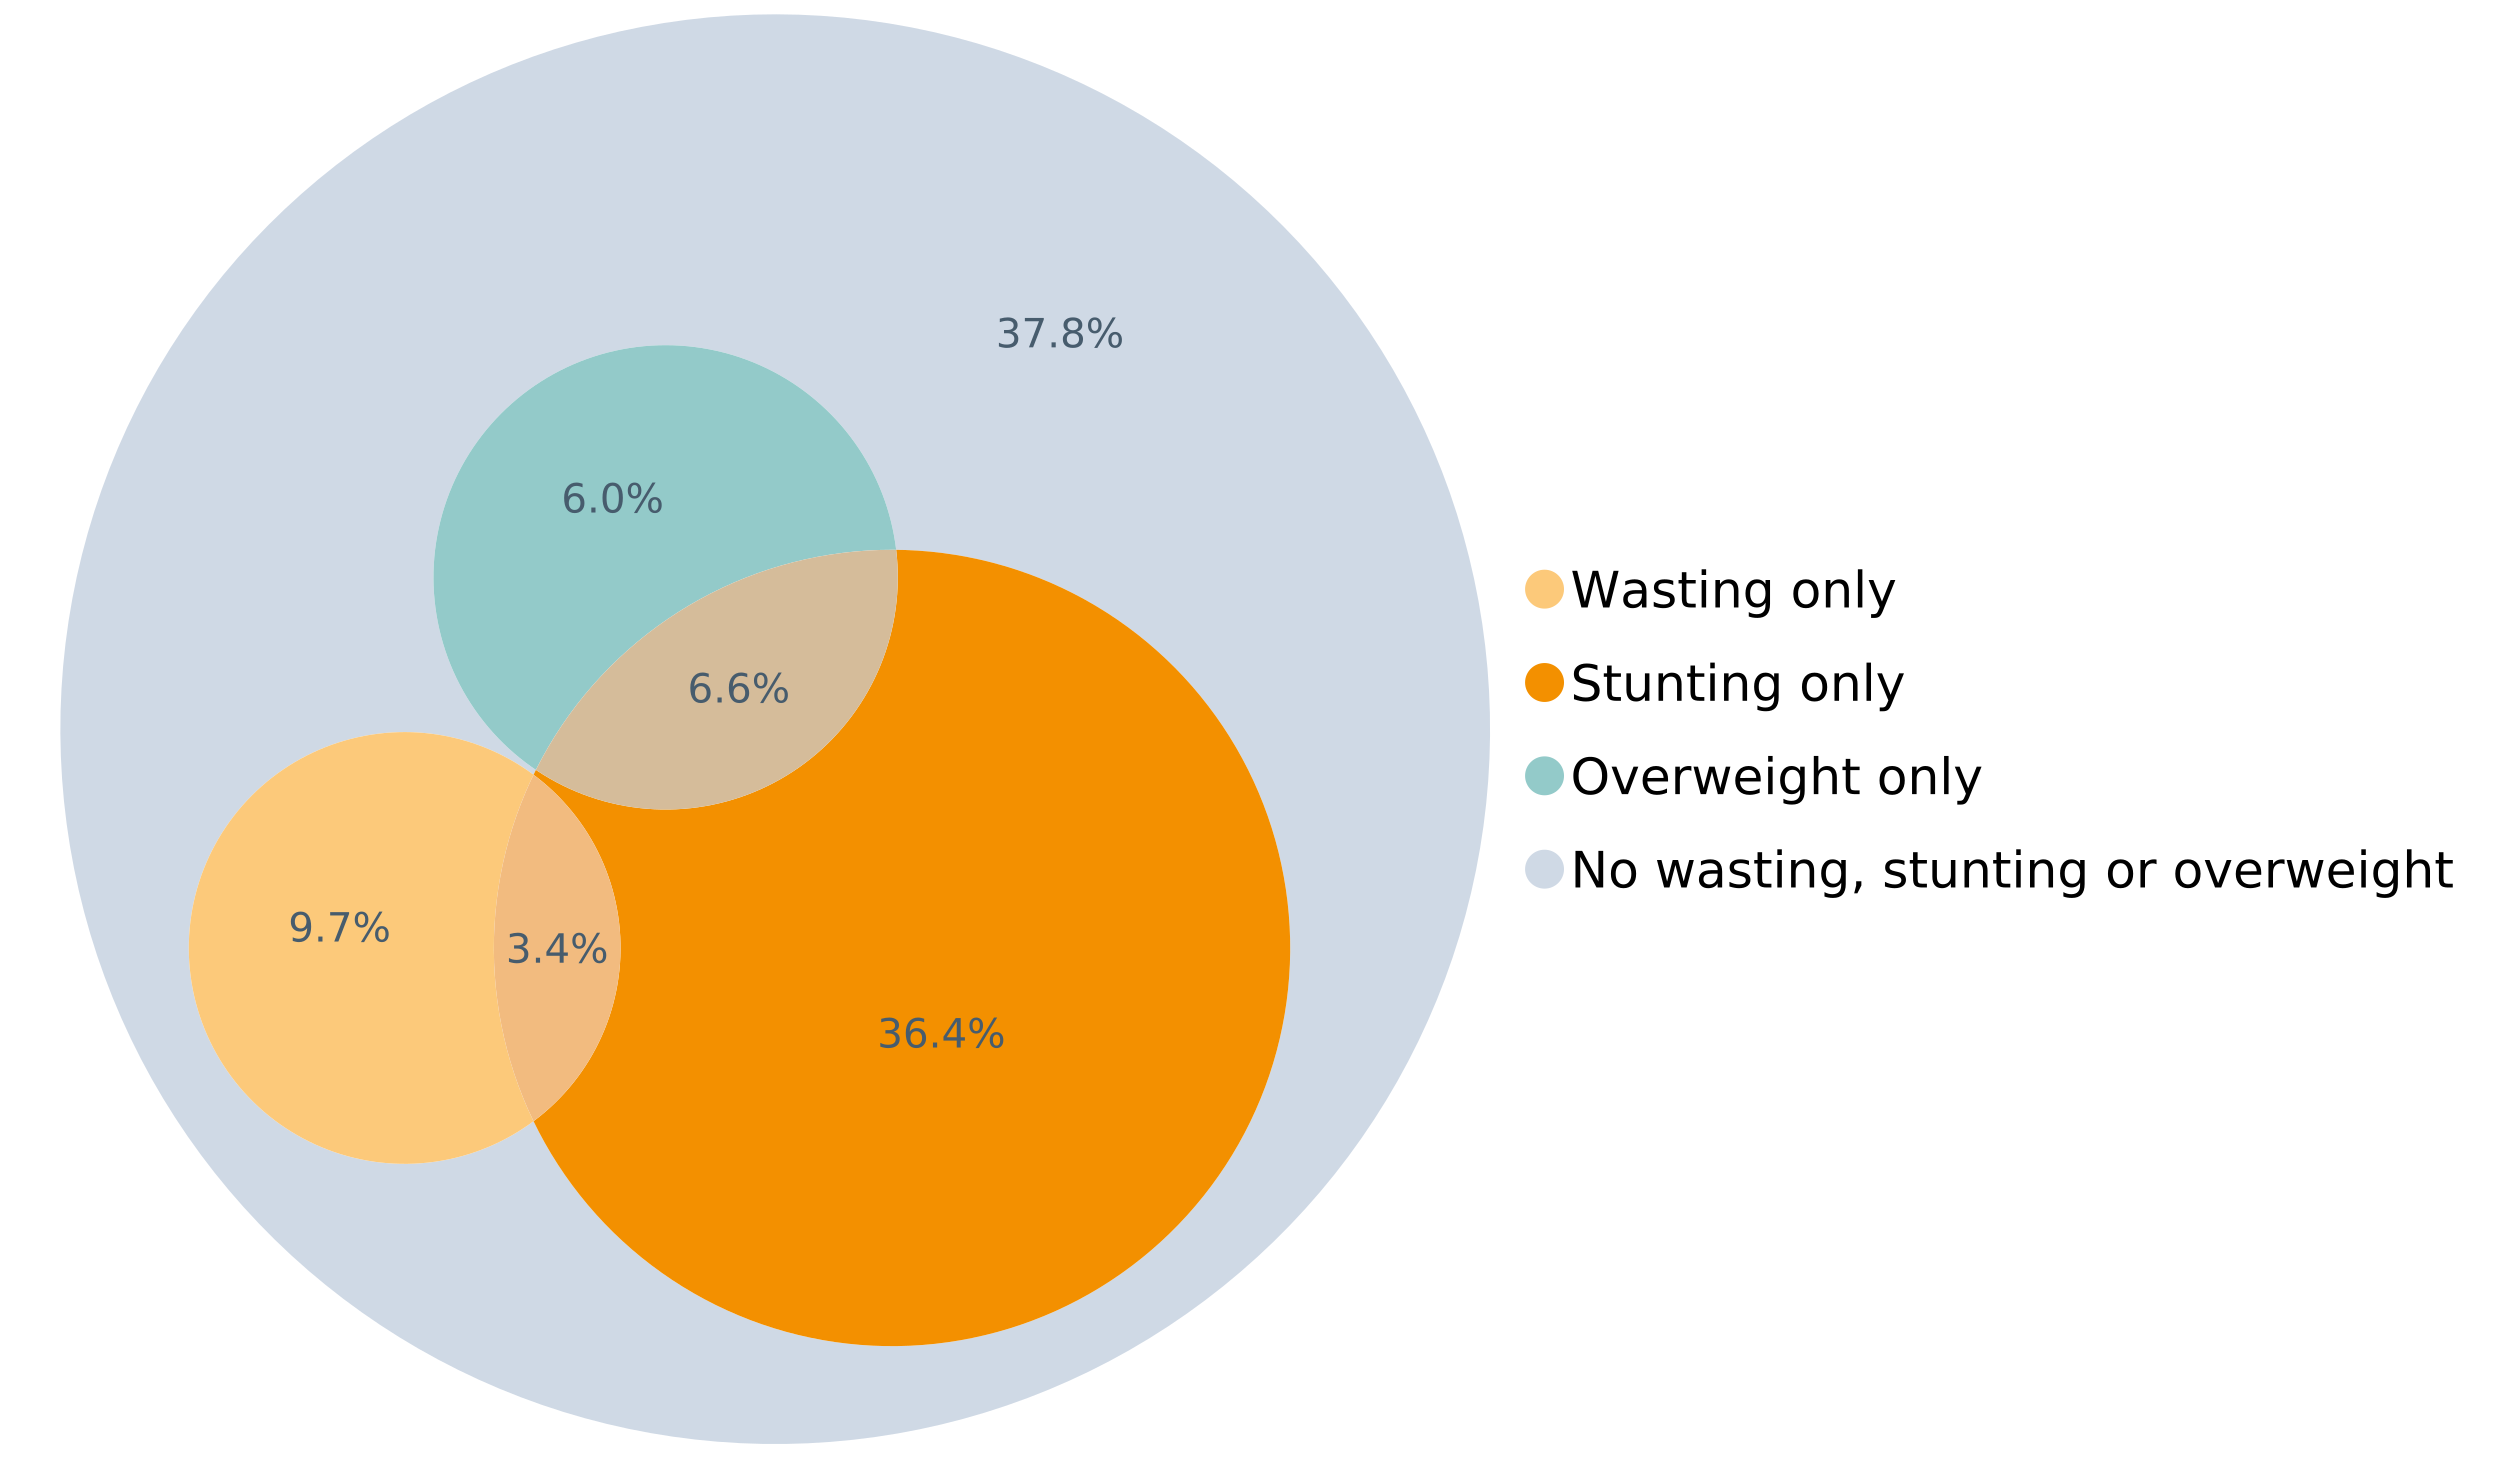 <?xml version="1.0" encoding="UTF-8"?>
<svg xmlns="http://www.w3.org/2000/svg" xmlns:xlink="http://www.w3.org/1999/xlink" width="1234.286pt" height="720pt" viewBox="0 0 1234.286 720" version="1.1">
<defs>
<g>
<symbol overflow="visible" id="glyph0-0">
<path style="stroke:none;" d="M 1.234 4.391 L 1.234 -17.5 L 13.641 -17.5 L 13.641 4.391 Z M 2.625 3 L 12.266 3 L 12.266 -16.094 L 2.625 -16.094 Z M 2.625 3 "/>
</symbol>
<symbol overflow="visible" id="glyph0-1">
<path style="stroke:none;" d="M 0.828 -18.094 L 3.297 -18.094 L 7.094 -2.797 L 10.891 -18.094 L 13.641 -18.094 L 17.453 -2.797 L 21.234 -18.094 L 23.719 -18.094 L 19.172 0 L 16.094 0 L 12.281 -15.703 L 8.438 0 L 5.359 0 Z M 0.828 -18.094 "/>
</symbol>
<symbol overflow="visible" id="glyph0-2">
<path style="stroke:none;" d="M 8.5 -6.828 C 6.695 -6.828 5.445 -6.617 4.75 -6.203 C 4.062 -5.785 3.719 -5.082 3.719 -4.094 C 3.719 -3.301 3.977 -2.672 4.5 -2.203 C 5.02 -1.742 5.727 -1.516 6.625 -1.516 C 7.863 -1.516 8.852 -1.953 9.594 -2.828 C 10.344 -3.703 10.719 -4.867 10.719 -6.328 L 10.719 -6.828 Z M 12.953 -7.734 L 12.953 0 L 10.719 0 L 10.719 -2.062 C 10.207 -1.238 9.57 -0.629 8.812 -0.234 C 8.062 0.148 7.133 0.344 6.031 0.344 C 4.645 0.344 3.539 -0.039 2.719 -0.812 C 1.895 -1.594 1.484 -2.641 1.484 -3.953 C 1.484 -5.473 1.992 -6.617 3.016 -7.391 C 4.047 -8.172 5.57 -8.562 7.594 -8.562 L 10.719 -8.562 L 10.719 -8.781 C 10.719 -9.812 10.379 -10.602 9.703 -11.156 C 9.035 -11.719 8.094 -12 6.875 -12 C 6.094 -12 5.332 -11.906 4.594 -11.719 C 3.863 -11.539 3.16 -11.266 2.484 -10.891 L 2.484 -12.953 C 3.297 -13.266 4.086 -13.5 4.859 -13.656 C 5.629 -13.812 6.375 -13.891 7.094 -13.891 C 9.062 -13.891 10.531 -13.379 11.5 -12.359 C 12.469 -11.348 12.953 -9.805 12.953 -7.734 Z M 12.953 -7.734 "/>
</symbol>
<symbol overflow="visible" id="glyph0-3">
<path style="stroke:none;" d="M 10.984 -13.172 L 10.984 -11.062 C 10.359 -11.383 9.707 -11.625 9.031 -11.781 C 8.352 -11.945 7.648 -12.031 6.922 -12.031 C 5.816 -12.031 4.984 -11.859 4.422 -11.516 C 3.867 -11.18 3.594 -10.676 3.594 -10 C 3.594 -9.477 3.789 -9.066 4.188 -8.766 C 4.582 -8.473 5.379 -8.195 6.578 -7.938 L 7.344 -7.766 C 8.926 -7.422 10.051 -6.941 10.719 -6.328 C 11.383 -5.711 11.719 -4.852 11.719 -3.75 C 11.719 -2.488 11.219 -1.488 10.219 -0.75 C 9.219 -0.02 7.848 0.344 6.109 0.344 C 5.379 0.344 4.617 0.27 3.828 0.125 C 3.047 -0.008 2.219 -0.219 1.344 -0.5 L 1.344 -2.797 C 2.164 -2.367 2.977 -2.047 3.781 -1.828 C 4.582 -1.617 5.375 -1.516 6.156 -1.516 C 7.207 -1.516 8.016 -1.691 8.578 -2.047 C 9.141 -2.41 9.422 -2.922 9.422 -3.578 C 9.422 -4.18 9.219 -4.645 8.812 -4.969 C 8.406 -5.289 7.508 -5.602 6.125 -5.906 L 5.359 -6.078 C 3.973 -6.367 2.973 -6.816 2.359 -7.422 C 1.742 -8.023 1.438 -8.848 1.438 -9.891 C 1.438 -11.172 1.891 -12.156 2.797 -12.844 C 3.703 -13.539 4.988 -13.891 6.656 -13.891 C 7.477 -13.891 8.25 -13.828 8.969 -13.703 C 9.695 -13.586 10.367 -13.41 10.984 -13.172 Z M 10.984 -13.172 "/>
</symbol>
<symbol overflow="visible" id="glyph0-4">
<path style="stroke:none;" d="M 4.547 -17.422 L 4.547 -13.562 L 9.141 -13.562 L 9.141 -11.844 L 4.547 -11.844 L 4.547 -4.469 C 4.547 -3.363 4.695 -2.648 5 -2.328 C 5.301 -2.016 5.914 -1.859 6.844 -1.859 L 9.141 -1.859 L 9.141 0 L 6.844 0 C 5.125 0 3.938 -0.316 3.281 -0.953 C 2.625 -1.598 2.297 -2.77 2.297 -4.469 L 2.297 -11.844 L 0.672 -11.844 L 0.672 -13.562 L 2.297 -13.562 L 2.297 -17.422 Z M 4.547 -17.422 "/>
</symbol>
<symbol overflow="visible" id="glyph0-5">
<path style="stroke:none;" d="M 2.344 -13.562 L 4.562 -13.562 L 4.562 0 L 2.344 0 Z M 2.344 -18.859 L 4.562 -18.859 L 4.562 -16.031 L 2.344 -16.031 Z M 2.344 -18.859 "/>
</symbol>
<symbol overflow="visible" id="glyph0-6">
<path style="stroke:none;" d="M 13.625 -8.188 L 13.625 0 L 11.391 0 L 11.391 -8.125 C 11.391 -9.406 11.141 -10.363 10.641 -11 C 10.141 -11.633 9.391 -11.953 8.391 -11.953 C 7.18 -11.953 6.227 -11.566 5.531 -10.797 C 4.844 -10.035 4.5 -8.992 4.5 -7.672 L 4.5 0 L 2.25 0 L 2.25 -13.562 L 4.5 -13.562 L 4.5 -11.469 C 5.031 -12.281 5.656 -12.883 6.375 -13.281 C 7.102 -13.688 7.938 -13.891 8.875 -13.891 C 10.438 -13.891 11.617 -13.406 12.422 -12.438 C 13.223 -11.477 13.625 -10.062 13.625 -8.188 Z M 13.625 -8.188 "/>
</symbol>
<symbol overflow="visible" id="glyph0-7">
<path style="stroke:none;" d="M 11.266 -6.938 C 11.266 -8.551 10.93 -9.801 10.266 -10.688 C 9.598 -11.582 8.664 -12.031 7.469 -12.031 C 6.27 -12.031 5.336 -11.582 4.672 -10.688 C 4.004 -9.801 3.672 -8.551 3.672 -6.938 C 3.672 -5.332 4.004 -4.082 4.672 -3.188 C 5.336 -2.301 6.27 -1.859 7.469 -1.859 C 8.664 -1.859 9.598 -2.301 10.266 -3.188 C 10.93 -4.082 11.266 -5.332 11.266 -6.938 Z M 13.5 -1.688 C 13.5 0.625 12.984 2.344 11.953 3.469 C 10.93 4.594 9.363 5.156 7.25 5.156 C 6.457 5.156 5.711 5.098 5.016 4.984 C 4.328 4.867 3.656 4.691 3 4.453 L 3 2.281 C 3.656 2.633 4.301 2.895 4.938 3.062 C 5.582 3.227 6.234 3.312 6.891 3.312 C 8.359 3.312 9.453 2.93 10.172 2.172 C 10.898 1.41 11.266 0.258 11.266 -1.281 L 11.266 -2.391 C 10.805 -1.586 10.219 -0.988 9.5 -0.594 C 8.781 -0.195 7.922 0 6.922 0 C 5.254 0 3.91 -0.629 2.891 -1.891 C 1.879 -3.16 1.375 -4.844 1.375 -6.938 C 1.375 -9.039 1.879 -10.723 2.891 -11.984 C 3.91 -13.254 5.254 -13.891 6.922 -13.891 C 7.922 -13.891 8.781 -13.691 9.5 -13.297 C 10.219 -12.898 10.805 -12.305 11.266 -11.516 L 11.266 -13.562 L 13.5 -13.562 Z M 13.5 -1.688 "/>
</symbol>
<symbol overflow="visible" id="glyph0-8">
<path style="stroke:none;" d=""/>
</symbol>
<symbol overflow="visible" id="glyph0-9">
<path style="stroke:none;" d="M 7.594 -12 C 6.395 -12 5.445 -11.531 4.75 -10.594 C 4.062 -9.664 3.719 -8.391 3.719 -6.766 C 3.719 -5.148 4.062 -3.875 4.75 -2.938 C 5.445 -2 6.395 -1.531 7.594 -1.531 C 8.781 -1.531 9.723 -2 10.422 -2.938 C 11.117 -3.875 11.469 -5.148 11.469 -6.766 C 11.469 -8.379 11.117 -9.656 10.422 -10.594 C 9.723 -11.531 8.781 -12 7.594 -12 Z M 7.594 -13.891 C 9.531 -13.891 11.051 -13.258 12.156 -12 C 13.27 -10.738 13.828 -8.992 13.828 -6.766 C 13.828 -4.547 13.27 -2.805 12.156 -1.547 C 11.051 -0.285 9.531 0.344 7.594 0.344 C 5.645 0.344 4.117 -0.285 3.016 -1.547 C 1.922 -2.805 1.375 -4.547 1.375 -6.766 C 1.375 -8.992 1.922 -10.738 3.016 -12 C 4.117 -13.258 5.645 -13.891 7.594 -13.891 Z M 7.594 -13.891 "/>
</symbol>
<symbol overflow="visible" id="glyph0-10">
<path style="stroke:none;" d="M 2.344 -18.859 L 4.562 -18.859 L 4.562 0 L 2.344 0 Z M 2.344 -18.859 "/>
</symbol>
<symbol overflow="visible" id="glyph0-11">
<path style="stroke:none;" d="M 7.984 1.266 C 7.359 2.879 6.742 3.93 6.141 4.422 C 5.547 4.91 4.75 5.156 3.75 5.156 L 1.969 5.156 L 1.969 3.297 L 3.266 3.297 C 3.879 3.297 4.352 3.148 4.688 2.859 C 5.031 2.566 5.41 1.879 5.828 0.797 L 6.234 -0.219 L 0.734 -13.562 L 3.109 -13.562 L 7.344 -2.953 L 11.578 -13.562 L 13.938 -13.562 Z M 7.984 1.266 "/>
</symbol>
<symbol overflow="visible" id="glyph0-12">
<path style="stroke:none;" d="M 13.281 -17.5 L 13.281 -15.109 C 12.352 -15.555 11.473 -15.883 10.641 -16.094 C 9.816 -16.312 9.023 -16.422 8.266 -16.422 C 6.93 -16.422 5.898 -16.16 5.172 -15.641 C 4.453 -15.129 4.094 -14.398 4.094 -13.453 C 4.094 -12.648 4.332 -12.047 4.812 -11.641 C 5.289 -11.234 6.203 -10.906 7.547 -10.656 L 9.031 -10.344 C 10.852 -10 12.195 -9.391 13.062 -8.516 C 13.938 -7.641 14.375 -6.461 14.375 -4.984 C 14.375 -3.234 13.785 -1.906 12.609 -1 C 11.43 -0.102 9.707 0.344 7.438 0.344 C 6.582 0.344 5.672 0.242 4.703 0.047 C 3.742 -0.141 2.742 -0.422 1.703 -0.797 L 1.703 -3.312 C 2.703 -2.758 3.676 -2.344 4.625 -2.062 C 5.582 -1.781 6.52 -1.641 7.438 -1.641 C 8.832 -1.641 9.91 -1.91 10.672 -2.453 C 11.43 -3.004 11.812 -3.789 11.812 -4.812 C 11.812 -5.695 11.535 -6.391 10.984 -6.891 C 10.441 -7.391 9.551 -7.766 8.312 -8.016 L 6.828 -8.312 C 4.992 -8.676 3.672 -9.242 2.859 -10.016 C 2.047 -10.797 1.641 -11.875 1.641 -13.25 C 1.641 -14.852 2.203 -16.113 3.328 -17.031 C 4.453 -17.957 6.004 -18.422 7.984 -18.422 C 8.828 -18.422 9.688 -18.344 10.562 -18.188 C 11.445 -18.031 12.352 -17.801 13.281 -17.5 Z M 13.281 -17.5 "/>
</symbol>
<symbol overflow="visible" id="glyph0-13">
<path style="stroke:none;" d="M 2.109 -5.359 L 2.109 -13.562 L 4.344 -13.562 L 4.344 -5.438 C 4.344 -4.156 4.594 -3.191 5.094 -2.547 C 5.594 -1.91 6.344 -1.594 7.344 -1.594 C 8.539 -1.594 9.488 -1.973 10.188 -2.734 C 10.895 -3.504 11.25 -4.551 11.25 -5.875 L 11.25 -13.562 L 13.469 -13.562 L 13.469 0 L 11.25 0 L 11.25 -2.078 C 10.707 -1.254 10.078 -0.645 9.359 -0.25 C 8.641 0.145 7.812 0.344 6.875 0.344 C 5.312 0.344 4.125 -0.141 3.312 -1.109 C 2.508 -2.078 2.109 -3.492 2.109 -5.359 Z M 7.719 -13.891 Z M 7.719 -13.891 "/>
</symbol>
<symbol overflow="visible" id="glyph0-14">
<path style="stroke:none;" d="M 9.781 -16.422 C 8 -16.422 6.582 -15.758 5.531 -14.438 C 4.488 -13.113 3.969 -11.312 3.969 -9.031 C 3.969 -6.75 4.488 -4.945 5.531 -3.625 C 6.582 -2.301 8 -1.641 9.781 -1.641 C 11.551 -1.641 12.957 -2.301 14 -3.625 C 15.039 -4.945 15.562 -6.75 15.562 -9.031 C 15.562 -11.312 15.039 -13.113 14 -14.438 C 12.957 -15.758 11.551 -16.422 9.781 -16.422 Z M 9.781 -18.422 C 12.312 -18.422 14.336 -17.566 15.859 -15.859 C 17.379 -14.16 18.141 -11.883 18.141 -9.031 C 18.141 -6.176 17.379 -3.898 15.859 -2.203 C 14.336 -0.504 12.312 0.344 9.781 0.344 C 7.227 0.344 5.191 -0.5 3.672 -2.188 C 2.148 -3.883 1.391 -6.164 1.391 -9.031 C 1.391 -11.883 2.148 -14.16 3.672 -15.859 C 5.191 -17.566 7.227 -18.422 9.781 -18.422 Z M 9.781 -18.422 "/>
</symbol>
<symbol overflow="visible" id="glyph0-15">
<path style="stroke:none;" d="M 0.734 -13.562 L 3.109 -13.562 L 7.344 -2.188 L 11.578 -13.562 L 13.938 -13.562 L 8.859 0 L 5.828 0 Z M 0.734 -13.562 "/>
</symbol>
<symbol overflow="visible" id="glyph0-16">
<path style="stroke:none;" d="M 13.938 -7.344 L 13.938 -6.25 L 3.688 -6.25 C 3.789 -4.719 4.254 -3.547 5.078 -2.734 C 5.91 -1.93 7.066 -1.531 8.547 -1.531 C 9.398 -1.531 10.227 -1.633 11.031 -1.844 C 11.832 -2.062 12.629 -2.379 13.422 -2.797 L 13.422 -0.688 C 12.617 -0.352 11.797 -0.098 10.953 0.078 C 10.117 0.254 9.27 0.344 8.406 0.344 C 6.238 0.344 4.523 -0.281 3.266 -1.531 C 2.004 -2.789 1.375 -4.5 1.375 -6.656 C 1.375 -8.875 1.973 -10.633 3.172 -11.938 C 4.367 -13.238 5.984 -13.891 8.016 -13.891 C 9.848 -13.891 11.289 -13.301 12.344 -12.125 C 13.406 -10.957 13.938 -9.363 13.938 -7.344 Z M 11.719 -8 C 11.695 -9.219 11.352 -10.188 10.688 -10.906 C 10.02 -11.633 9.141 -12 8.047 -12 C 6.797 -12 5.797 -11.645 5.047 -10.938 C 4.305 -10.238 3.879 -9.254 3.766 -7.984 Z M 11.719 -8 "/>
</symbol>
<symbol overflow="visible" id="glyph0-17">
<path style="stroke:none;" d="M 10.203 -11.484 C 9.953 -11.629 9.676 -11.734 9.375 -11.797 C 9.082 -11.867 8.758 -11.906 8.406 -11.906 C 7.145 -11.906 6.176 -11.492 5.5 -10.672 C 4.832 -9.859 4.5 -8.68 4.5 -7.141 L 4.5 0 L 2.25 0 L 2.25 -13.562 L 4.5 -13.562 L 4.5 -11.469 C 4.969 -12.289 5.578 -12.898 6.328 -13.297 C 7.078 -13.691 7.988 -13.891 9.062 -13.891 C 9.219 -13.891 9.383 -13.879 9.562 -13.859 C 9.75 -13.836 9.957 -13.812 10.188 -13.781 Z M 10.203 -11.484 "/>
</symbol>
<symbol overflow="visible" id="glyph0-18">
<path style="stroke:none;" d="M 1.047 -13.562 L 3.266 -13.562 L 6.062 -2.984 L 8.828 -13.562 L 11.469 -13.562 L 14.25 -2.984 L 17.016 -13.562 L 19.25 -13.562 L 15.703 0 L 13.078 0 L 10.156 -11.125 L 7.219 0 L 4.594 0 Z M 1.047 -13.562 "/>
</symbol>
<symbol overflow="visible" id="glyph0-19">
<path style="stroke:none;" d="M 13.625 -8.188 L 13.625 0 L 11.391 0 L 11.391 -8.125 C 11.391 -9.406 11.141 -10.363 10.641 -11 C 10.141 -11.633 9.391 -11.953 8.391 -11.953 C 7.18 -11.953 6.227 -11.566 5.531 -10.797 C 4.844 -10.035 4.5 -8.992 4.5 -7.672 L 4.5 0 L 2.25 0 L 2.25 -18.859 L 4.5 -18.859 L 4.5 -11.469 C 5.031 -12.281 5.656 -12.883 6.375 -13.281 C 7.102 -13.688 7.938 -13.891 8.875 -13.891 C 10.438 -13.891 11.617 -13.406 12.422 -12.438 C 13.223 -11.477 13.625 -10.062 13.625 -8.188 Z M 13.625 -8.188 "/>
</symbol>
<symbol overflow="visible" id="glyph0-20">
<path style="stroke:none;" d="M 2.438 -18.094 L 5.734 -18.094 L 13.75 -2.953 L 13.75 -18.094 L 16.125 -18.094 L 16.125 0 L 12.828 0 L 4.812 -15.125 L 4.812 0 L 2.438 0 Z M 2.438 -18.094 "/>
</symbol>
<symbol overflow="visible" id="glyph0-21">
<path style="stroke:none;" d="M 2.906 -3.078 L 5.469 -3.078 L 5.469 -1 L 3.484 2.891 L 1.922 2.891 L 2.906 -1 Z M 2.906 -3.078 "/>
</symbol>
<symbol overflow="visible" id="glyph1-0">
<path style="stroke:none;" d="M 1 3.531 L 1 -14.062 L 10.969 -14.062 L 10.969 3.531 Z M 2.109 2.422 L 9.859 2.422 L 9.859 -12.938 L 2.109 -12.938 Z M 2.109 2.422 "/>
</symbol>
<symbol overflow="visible" id="glyph1-1">
<path style="stroke:none;" d="M 8.094 -7.844 C 9.031 -7.633 9.766 -7.211 10.297 -6.578 C 10.828 -5.941 11.094 -5.156 11.094 -4.219 C 11.094 -2.789 10.598 -1.68 9.609 -0.891 C 8.617 -0.109 7.219 0.281 5.406 0.281 C 4.789 0.281 4.16 0.219 3.516 0.094 C 2.867 -0.02 2.203 -0.195 1.516 -0.438 L 1.516 -2.344 C 2.066 -2.02 2.664 -1.773 3.312 -1.609 C 3.957 -1.453 4.633 -1.375 5.344 -1.375 C 6.57 -1.375 7.508 -1.613 8.156 -2.094 C 8.801 -2.582 9.125 -3.289 9.125 -4.219 C 9.125 -5.082 8.82 -5.754 8.219 -6.234 C 7.625 -6.711 6.789 -6.953 5.719 -6.953 L 4.031 -6.953 L 4.031 -8.578 L 5.797 -8.578 C 6.766 -8.578 7.504 -8.77 8.016 -9.156 C 8.535 -9.539 8.797 -10.098 8.797 -10.828 C 8.797 -11.566 8.531 -12.133 8 -12.531 C 7.469 -12.938 6.707 -13.141 5.719 -13.141 C 5.188 -13.141 4.609 -13.082 3.984 -12.969 C 3.367 -12.852 2.691 -12.672 1.953 -12.422 L 1.953 -14.172 C 2.703 -14.379 3.398 -14.535 4.047 -14.641 C 4.703 -14.742 5.32 -14.797 5.906 -14.797 C 7.395 -14.797 8.57 -14.457 9.438 -13.781 C 10.312 -13.102 10.75 -12.188 10.75 -11.031 C 10.75 -10.227 10.516 -9.547 10.047 -8.984 C 9.586 -8.43 8.938 -8.051 8.094 -7.844 Z M 8.094 -7.844 "/>
</symbol>
<symbol overflow="visible" id="glyph1-2">
<path style="stroke:none;" d="M 2.125 -2.469 L 4.188 -2.469 L 4.188 0 L 2.125 0 Z M 2.125 -2.469 "/>
</symbol>
<symbol overflow="visible" id="glyph1-3">
<path style="stroke:none;" d="M 7.531 -12.828 L 2.562 -5.062 L 7.531 -5.062 Z M 7.016 -14.531 L 9.484 -14.531 L 9.484 -5.062 L 11.562 -5.062 L 11.562 -3.422 L 9.484 -3.422 L 9.484 0 L 7.531 0 L 7.531 -3.422 L 0.969 -3.422 L 0.969 -5.328 Z M 7.016 -14.531 "/>
</symbol>
<symbol overflow="visible" id="glyph1-4">
<path style="stroke:none;" d="M 14.5 -6.391 C 13.938 -6.391 13.492 -6.148 13.172 -5.672 C 12.848 -5.191 12.688 -4.523 12.688 -3.672 C 12.688 -2.828 12.848 -2.16 13.172 -1.672 C 13.492 -1.191 13.938 -0.953 14.5 -0.953 C 15.051 -0.953 15.484 -1.191 15.797 -1.672 C 16.117 -2.16 16.281 -2.828 16.281 -3.672 C 16.281 -4.523 16.117 -5.191 15.797 -5.672 C 15.484 -6.148 15.051 -6.391 14.5 -6.391 Z M 14.5 -7.625 C 15.52 -7.625 16.332 -7.266 16.938 -6.547 C 17.539 -5.836 17.844 -4.879 17.844 -3.672 C 17.844 -2.453 17.539 -1.488 16.938 -0.781 C 16.332 -0.07 15.52 0.281 14.5 0.281 C 13.457 0.281 12.633 -0.07 12.031 -0.781 C 11.426 -1.488 11.125 -2.453 11.125 -3.672 C 11.125 -4.891 11.426 -5.852 12.031 -6.562 C 12.645 -7.27 13.469 -7.625 14.5 -7.625 Z M 4.453 -13.562 C 3.891 -13.562 3.445 -13.316 3.125 -12.828 C 2.801 -12.348 2.641 -11.688 2.641 -10.844 C 2.641 -9.988 2.801 -9.32 3.125 -8.844 C 3.445 -8.363 3.891 -8.125 4.453 -8.125 C 5.016 -8.125 5.457 -8.363 5.781 -8.844 C 6.102 -9.32 6.266 -9.988 6.266 -10.844 C 6.266 -11.676 6.098 -12.336 5.766 -12.828 C 5.441 -13.316 5.004 -13.562 4.453 -13.562 Z M 13.234 -14.797 L 14.797 -14.797 L 5.703 0.281 L 4.141 0.281 Z M 4.453 -14.797 C 5.473 -14.797 6.285 -14.441 6.891 -13.734 C 7.504 -13.023 7.812 -12.062 7.812 -10.844 C 7.812 -9.613 7.508 -8.645 6.906 -7.938 C 6.301 -7.227 5.484 -6.875 4.453 -6.875 C 3.422 -6.875 2.602 -7.227 2 -7.938 C 1.395 -8.656 1.094 -9.625 1.094 -10.844 C 1.094 -12.051 1.395 -13.008 2 -13.719 C 2.602 -14.438 3.422 -14.797 4.453 -14.797 Z M 4.453 -14.797 "/>
</symbol>
<symbol overflow="visible" id="glyph1-5">
<path style="stroke:none;" d="M 6.578 -8.047 C 5.691 -8.047 4.988 -7.742 4.469 -7.141 C 3.957 -6.535 3.703 -5.707 3.703 -4.656 C 3.703 -3.613 3.957 -2.789 4.469 -2.188 C 4.988 -1.582 5.691 -1.281 6.578 -1.281 C 7.461 -1.281 8.16 -1.582 8.672 -2.188 C 9.191 -2.789 9.453 -3.613 9.453 -4.656 C 9.453 -5.707 9.191 -6.535 8.672 -7.141 C 8.16 -7.742 7.461 -8.047 6.578 -8.047 Z M 10.484 -14.219 L 10.484 -12.422 C 9.992 -12.648 9.492 -12.828 8.984 -12.953 C 8.484 -13.078 7.988 -13.141 7.5 -13.141 C 6.195 -13.141 5.203 -12.703 4.516 -11.828 C 3.836 -10.953 3.445 -9.629 3.344 -7.859 C 3.727 -8.422 4.207 -8.852 4.781 -9.156 C 5.363 -9.457 6.004 -9.609 6.703 -9.609 C 8.16 -9.609 9.312 -9.164 10.156 -8.281 C 11 -7.395 11.422 -6.188 11.422 -4.656 C 11.422 -3.164 10.977 -1.969 10.094 -1.062 C 9.219 -0.164 8.047 0.281 6.578 0.281 C 4.898 0.281 3.613 -0.359 2.719 -1.641 C 1.832 -2.93 1.391 -4.801 1.391 -7.25 C 1.391 -9.551 1.93 -11.383 3.016 -12.75 C 4.109 -14.113 5.578 -14.797 7.422 -14.797 C 7.91 -14.797 8.406 -14.742 8.906 -14.641 C 9.414 -14.547 9.941 -14.406 10.484 -14.219 Z M 10.484 -14.219 "/>
</symbol>
<symbol overflow="visible" id="glyph1-6">
<path style="stroke:none;" d="M 1.641 -14.531 L 10.984 -14.531 L 10.984 -13.703 L 5.703 0 L 3.656 0 L 8.609 -12.875 L 1.641 -12.875 Z M 1.641 -14.531 "/>
</symbol>
<symbol overflow="visible" id="glyph1-7">
<path style="stroke:none;" d="M 6.344 -6.906 C 5.406 -6.906 4.664 -6.656 4.125 -6.156 C 3.594 -5.656 3.328 -4.969 3.328 -4.094 C 3.328 -3.219 3.594 -2.531 4.125 -2.031 C 4.664 -1.531 5.406 -1.281 6.344 -1.281 C 7.27 -1.281 8.004 -1.531 8.547 -2.031 C 9.086 -2.531 9.359 -3.219 9.359 -4.094 C 9.359 -4.969 9.086 -5.656 8.547 -6.156 C 8.016 -6.656 7.281 -6.906 6.344 -6.906 Z M 4.375 -7.734 C 3.531 -7.941 2.867 -8.332 2.391 -8.906 C 1.922 -9.488 1.688 -10.195 1.688 -11.031 C 1.688 -12.188 2.098 -13.102 2.922 -13.781 C 3.754 -14.457 4.895 -14.797 6.344 -14.797 C 7.789 -14.797 8.926 -14.457 9.75 -13.781 C 10.57 -13.102 10.984 -12.188 10.984 -11.031 C 10.984 -10.195 10.742 -9.488 10.266 -8.906 C 9.797 -8.332 9.145 -7.941 8.312 -7.734 C 9.258 -7.516 10 -7.082 10.531 -6.438 C 11.062 -5.801 11.328 -5.02 11.328 -4.094 C 11.328 -2.676 10.895 -1.594 10.031 -0.844 C 9.164 -0.094 7.938 0.281 6.344 0.281 C 4.738 0.281 3.504 -0.094 2.641 -0.844 C 1.785 -1.594 1.359 -2.676 1.359 -4.094 C 1.359 -5.02 1.625 -5.801 2.156 -6.438 C 2.688 -7.082 3.426 -7.516 4.375 -7.734 Z M 3.656 -10.844 C 3.656 -10.094 3.891 -9.504 4.359 -9.078 C 4.828 -8.66 5.488 -8.453 6.344 -8.453 C 7.188 -8.453 7.844 -8.66 8.312 -9.078 C 8.789 -9.504 9.031 -10.094 9.031 -10.844 C 9.031 -11.594 8.789 -12.176 8.312 -12.594 C 7.844 -13.02 7.188 -13.234 6.344 -13.234 C 5.488 -13.234 4.828 -13.02 4.359 -12.594 C 3.891 -12.176 3.656 -11.594 3.656 -10.844 Z M 3.656 -10.844 "/>
</symbol>
<symbol overflow="visible" id="glyph1-8">
<path style="stroke:none;" d="M 2.188 -0.297 L 2.188 -2.094 C 2.688 -1.863 3.188 -1.688 3.688 -1.562 C 4.195 -1.438 4.691 -1.375 5.172 -1.375 C 6.473 -1.375 7.469 -1.805 8.156 -2.672 C 8.844 -3.547 9.234 -4.875 9.328 -6.656 C 8.953 -6.102 8.473 -5.676 7.891 -5.375 C 7.316 -5.07 6.68 -4.922 5.984 -4.922 C 4.523 -4.922 3.367 -5.359 2.516 -6.234 C 1.672 -7.117 1.25 -8.328 1.25 -9.859 C 1.25 -11.348 1.691 -12.539 2.578 -13.438 C 3.461 -14.344 4.641 -14.797 6.109 -14.797 C 7.785 -14.797 9.066 -14.148 9.953 -12.859 C 10.836 -11.578 11.281 -9.707 11.281 -7.25 C 11.281 -4.957 10.734 -3.129 9.641 -1.766 C 8.555 -0.398 7.098 0.281 5.266 0.281 C 4.773 0.281 4.273 0.227 3.766 0.125 C 3.266 0.031 2.738 -0.109 2.188 -0.297 Z M 6.109 -6.469 C 6.984 -6.469 7.676 -6.77 8.188 -7.375 C 8.707 -7.977 8.969 -8.805 8.969 -9.859 C 8.969 -10.898 8.707 -11.723 8.188 -12.328 C 7.676 -12.93 6.984 -13.234 6.109 -13.234 C 5.223 -13.234 4.52 -12.93 4 -12.328 C 3.488 -11.723 3.234 -10.898 3.234 -9.859 C 3.234 -8.805 3.488 -7.977 4 -7.375 C 4.52 -6.77 5.223 -6.469 6.109 -6.469 Z M 6.109 -6.469 "/>
</symbol>
<symbol overflow="visible" id="glyph1-9">
<path style="stroke:none;" d="M 6.344 -13.234 C 5.32 -13.234 4.555 -12.734 4.047 -11.734 C 3.547 -10.742 3.297 -9.25 3.297 -7.25 C 3.297 -5.258 3.547 -3.766 4.047 -2.766 C 4.555 -1.773 5.32 -1.281 6.344 -1.281 C 7.352 -1.281 8.113 -1.773 8.625 -2.766 C 9.133 -3.766 9.391 -5.258 9.391 -7.25 C 9.391 -9.25 9.133 -10.742 8.625 -11.734 C 8.113 -12.734 7.352 -13.234 6.344 -13.234 Z M 6.344 -14.797 C 7.969 -14.797 9.207 -14.148 10.062 -12.859 C 10.926 -11.578 11.359 -9.707 11.359 -7.25 C 11.359 -4.801 10.926 -2.93 10.062 -1.641 C 9.207 -0.359 7.969 0.281 6.344 0.281 C 4.707 0.281 3.457 -0.359 2.594 -1.641 C 1.738 -2.93 1.312 -4.801 1.312 -7.25 C 1.312 -9.707 1.738 -11.578 2.594 -12.859 C 3.457 -14.148 4.707 -14.797 6.344 -14.797 Z M 6.344 -14.797 "/>
</symbol>
</g>
</defs>
<g id="surface139456">
<path style=" stroke:none;fill-rule:nonzero;fill:rgb(98.824%,78.824%,47.843%);fill-opacity:1;" d="M 772.18 290.875 C 772.18 296.184 767.875 300.488 762.566 300.488 C 757.254 300.488 752.949 296.184 752.949 290.875 C 752.949 285.566 757.254 281.262 762.566 281.262 C 767.875 281.262 772.18 285.566 772.18 290.875 "/>
<g style="fill:rgb(0%,0%,0%);fill-opacity:1;">
  <use xlink:href="#glyph0-1" x="775.398" y="299.918"/>
  <use xlink:href="#glyph0-2" x="799.925" y="299.918"/>
  <use xlink:href="#glyph0-3" x="815.126" y="299.918"/>
  <use xlink:href="#glyph0-4" x="828.05" y="299.918"/>
  <use xlink:href="#glyph0-5" x="837.776" y="299.918"/>
  <use xlink:href="#glyph0-6" x="844.667" y="299.918"/>
  <use xlink:href="#glyph0-7" x="860.389" y="299.918"/>
  <use xlink:href="#glyph0-8" x="876.135" y="299.918"/>
  <use xlink:href="#glyph0-9" x="884.02" y="299.918"/>
  <use xlink:href="#glyph0-6" x="899.196" y="299.918"/>
  <use xlink:href="#glyph0-10" x="914.918" y="299.918"/>
  <use xlink:href="#glyph0-11" x="921.809" y="299.918"/>
</g>
<path style=" stroke:none;fill-rule:nonzero;fill:rgb(95.294%,56.471%,0%);fill-opacity:1;" d="M 772.18 336.957 C 772.18 342.27 767.875 346.574 762.566 346.574 C 757.254 346.574 752.949 342.27 752.949 336.957 C 752.949 331.648 757.254 327.344 762.566 327.344 C 767.875 327.344 772.18 331.648 772.18 336.957 "/>
<g style="fill:rgb(0%,0%,0%);fill-opacity:1;">
  <use xlink:href="#glyph0-12" x="775.398" y="346"/>
  <use xlink:href="#glyph0-4" x="791.144" y="346"/>
  <use xlink:href="#glyph0-13" x="800.87" y="346"/>
  <use xlink:href="#glyph0-6" x="816.592" y="346"/>
  <use xlink:href="#glyph0-4" x="832.313" y="346"/>
  <use xlink:href="#glyph0-5" x="842.039" y="346"/>
  <use xlink:href="#glyph0-6" x="848.931" y="346"/>
  <use xlink:href="#glyph0-7" x="864.652" y="346"/>
  <use xlink:href="#glyph0-8" x="880.398" y="346"/>
  <use xlink:href="#glyph0-9" x="888.283" y="346"/>
  <use xlink:href="#glyph0-6" x="903.46" y="346"/>
  <use xlink:href="#glyph0-10" x="919.181" y="346"/>
  <use xlink:href="#glyph0-11" x="926.073" y="346"/>
</g>
<path style=" stroke:none;fill-rule:nonzero;fill:rgb(57.647%,79.216%,78.824%);fill-opacity:1;" d="M 772.18 383.043 C 772.18 388.352 767.875 392.656 762.566 392.656 C 757.254 392.656 752.949 388.352 752.949 383.043 C 752.949 377.73 757.254 373.426 762.566 373.426 C 767.875 373.426 772.18 377.73 772.18 383.043 "/>
<g style="fill:rgb(0%,0%,0%);fill-opacity:1;">
  <use xlink:href="#glyph0-14" x="775.398" y="392.082"/>
  <use xlink:href="#glyph0-15" x="794.923" y="392.082"/>
  <use xlink:href="#glyph0-16" x="809.603" y="392.082"/>
  <use xlink:href="#glyph0-17" x="824.864" y="392.082"/>
  <use xlink:href="#glyph0-18" x="835.063" y="392.082"/>
  <use xlink:href="#glyph0-16" x="855.35" y="392.082"/>
  <use xlink:href="#glyph0-5" x="870.612" y="392.082"/>
  <use xlink:href="#glyph0-7" x="877.503" y="392.082"/>
  <use xlink:href="#glyph0-19" x="893.249" y="392.082"/>
  <use xlink:href="#glyph0-4" x="908.971" y="392.082"/>
  <use xlink:href="#glyph0-8" x="918.697" y="392.082"/>
  <use xlink:href="#glyph0-9" x="926.582" y="392.082"/>
  <use xlink:href="#glyph0-6" x="941.758" y="392.082"/>
  <use xlink:href="#glyph0-10" x="957.479" y="392.082"/>
  <use xlink:href="#glyph0-11" x="964.371" y="392.082"/>
</g>
<path style=" stroke:none;fill-rule:nonzero;fill:rgb(81.176%,85.098%,89.804%);fill-opacity:1;" d="M 772.18 429.125 C 772.18 434.434 767.875 438.738 762.566 438.738 C 757.254 438.738 752.949 434.434 752.949 429.125 C 752.949 423.816 757.254 419.512 762.566 419.512 C 767.875 419.512 772.18 423.816 772.18 429.125 "/>
<g style="fill:rgb(0%,0%,0%);fill-opacity:1;">
  <use xlink:href="#glyph0-20" x="775.398" y="438.168"/>
  <use xlink:href="#glyph0-9" x="793.954" y="438.168"/>
  <use xlink:href="#glyph0-8" x="809.131" y="438.168"/>
  <use xlink:href="#glyph0-18" x="817.016" y="438.168"/>
  <use xlink:href="#glyph0-2" x="837.303" y="438.168"/>
  <use xlink:href="#glyph0-3" x="852.504" y="438.168"/>
  <use xlink:href="#glyph0-4" x="865.428" y="438.168"/>
  <use xlink:href="#glyph0-5" x="875.154" y="438.168"/>
  <use xlink:href="#glyph0-6" x="882.045" y="438.168"/>
  <use xlink:href="#glyph0-7" x="897.767" y="438.168"/>
  <use xlink:href="#glyph0-21" x="913.513" y="438.168"/>
  <use xlink:href="#glyph0-8" x="921.398" y="438.168"/>
  <use xlink:href="#glyph0-3" x="929.283" y="438.168"/>
  <use xlink:href="#glyph0-4" x="942.206" y="438.168"/>
  <use xlink:href="#glyph0-13" x="951.932" y="438.168"/>
  <use xlink:href="#glyph0-6" x="967.654" y="438.168"/>
  <use xlink:href="#glyph0-4" x="983.375" y="438.168"/>
  <use xlink:href="#glyph0-5" x="993.101" y="438.168"/>
  <use xlink:href="#glyph0-6" x="999.993" y="438.168"/>
  <use xlink:href="#glyph0-7" x="1015.714" y="438.168"/>
  <use xlink:href="#glyph0-8" x="1031.46" y="438.168"/>
  <use xlink:href="#glyph0-9" x="1039.345" y="438.168"/>
  <use xlink:href="#glyph0-17" x="1054.521" y="438.168"/>
  <use xlink:href="#glyph0-8" x="1064.72" y="438.168"/>
  <use xlink:href="#glyph0-9" x="1072.605" y="438.168"/>
  <use xlink:href="#glyph0-15" x="1087.781" y="438.168"/>
  <use xlink:href="#glyph0-16" x="1102.461" y="438.168"/>
  <use xlink:href="#glyph0-17" x="1117.722" y="438.168"/>
  <use xlink:href="#glyph0-18" x="1127.921" y="438.168"/>
  <use xlink:href="#glyph0-16" x="1148.208" y="438.168"/>
  <use xlink:href="#glyph0-5" x="1163.47" y="438.168"/>
  <use xlink:href="#glyph0-7" x="1170.362" y="438.168"/>
  <use xlink:href="#glyph0-19" x="1186.107" y="438.168"/>
  <use xlink:href="#glyph0-4" x="1201.829" y="438.168"/>
</g>
<path style=" stroke:none;fill-rule:nonzero;fill:rgb(81.176%,85.098%,89.804%);fill-opacity:1;" d="M 398.859 712.574 L 409.98 711.887 L 421.074 710.852 L 432.133 709.465 L 443.141 707.734 L 454.086 705.652 L 464.965 703.227 L 475.758 700.461 L 486.461 697.355 L 497.059 693.91 L 507.543 690.137 L 517.902 686.031 L 528.125 681.602 L 538.207 676.852 L 548.133 671.785 L 557.891 666.41 L 567.477 660.727 L 576.879 654.746 L 586.086 648.469 L 595.09 641.906 L 603.887 635.062 L 612.457 627.941 L 620.801 620.559 L 628.91 612.91 L 636.77 605.016 L 644.379 596.871 L 651.727 588.496 L 658.805 579.887 L 665.609 571.062 L 672.129 562.027 L 678.363 552.793 L 684.305 543.363 L 689.941 533.75 L 695.273 523.965 L 700.293 514.02 L 704.996 503.918 L 709.379 493.672 L 713.438 483.293 L 717.164 472.793 L 720.559 462.18 L 723.617 451.461 L 726.332 440.656 L 728.707 429.77 L 730.738 418.812 L 732.422 407.797 L 733.754 396.734 L 734.742 385.633 L 735.375 374.508 L 735.656 363.367 L 735.586 352.227 L 735.164 341.09 L 734.395 329.973 L 733.27 318.887 L 731.797 307.844 L 729.977 296.848 L 727.809 285.918 L 725.301 275.062 L 722.449 264.289 L 719.258 253.613 L 715.73 243.043 L 711.871 232.59 L 707.688 222.262 L 703.176 212.07 L 698.348 202.027 L 693.203 192.145 L 687.75 182.426 L 681.992 172.887 L 675.934 163.531 L 669.586 154.375 L 662.953 145.422 L 656.039 136.684 L 648.852 128.164 L 641.402 119.879 L 633.691 111.832 L 625.73 104.035 L 617.531 96.492 L 609.094 89.211 L 600.434 82.199 L 591.555 75.465 L 582.469 69.016 L 573.184 62.855 L 563.707 56.992 L 554.051 51.43 L 544.227 46.172 L 534.238 41.23 L 524.102 36.609 L 513.82 32.305 L 503.41 28.332 L 492.879 24.688 L 482.238 21.375 L 471.5 18.406 L 460.672 15.773 L 449.766 13.484 L 438.793 11.539 L 427.766 9.945 L 416.691 8.695 L 405.586 7.801 L 394.457 7.254 L 383.312 7.059 L 372.172 7.219 L 361.039 7.727 L 349.93 8.586 L 338.852 9.797 L 327.82 11.355 L 316.84 13.266 L 305.93 15.516 L 295.09 18.113 L 284.344 21.051 L 273.691 24.324 L 263.148 27.934 L 252.727 31.875 L 242.434 36.145 L 232.277 40.734 L 222.273 45.641 L 212.43 50.863 L 202.758 56.395 L 193.262 62.227 L 183.957 68.355 L 174.848 74.777 L 165.949 81.48 L 157.262 88.465 L 148.805 95.719 L 140.578 103.234 L 132.594 111.008 L 124.855 119.027 L 117.379 127.289 L 110.164 135.781 L 103.223 144.496 L 96.559 153.43 L 90.18 162.566 L 84.094 171.898 L 78.301 181.422 L 72.816 191.121 L 67.641 200.988 L 62.777 211.016 L 58.234 221.188 L 54.012 231.5 L 50.121 241.941 L 46.559 252.5 L 43.332 263.168 L 40.445 273.93 L 37.898 284.777 L 35.695 295.703 L 33.84 306.688 L 32.332 317.73 L 31.172 328.812 L 30.363 339.926 L 29.902 351.059 L 29.797 362.203 L 30.043 373.344 L 30.641 384.473 L 31.586 395.574 L 32.887 406.641 L 34.531 417.66 L 36.527 428.625 L 38.863 439.52 L 41.547 450.336 L 44.57 461.062 L 47.926 471.688 L 51.621 482.199 L 55.645 492.594 L 59.992 502.852 L 64.664 512.969 L 69.648 522.934 L 74.949 532.734 L 80.555 542.367 L 86.465 551.812 L 92.668 561.07 L 99.16 570.129 L 105.934 578.977 L 112.984 587.605 L 120.305 596.008 L 127.887 604.172 L 135.719 612.098 L 143.801 619.77 L 152.121 627.184 L 160.672 634.328 L 169.441 641.203 L 178.426 647.797 L 187.613 654.102 L 196.992 660.113 L 206.559 665.828 L 216.305 671.238 L 226.211 676.336 L 236.273 681.121 L 246.484 685.582 L 256.832 689.723 L 267.305 693.531 L 277.891 697.012 L 288.582 700.152 L 299.367 702.953 L 310.234 705.414 L 321.176 707.531 L 332.176 709.301 L 343.23 710.723 L 354.32 711.797 L 365.441 712.516 L 376.578 712.887 L 387.719 712.906 Z M 436.98 664.586 L 430.777 664.379 L 424.582 663.977 L 418.406 663.379 L 412.25 662.59 L 406.121 661.602 L 400.027 660.422 L 393.973 659.051 L 387.965 657.492 L 382.012 655.742 L 376.113 653.805 L 370.281 651.684 L 364.52 649.375 L 358.832 646.891 L 353.227 644.227 L 347.707 641.387 L 342.281 638.375 L 336.949 635.191 L 331.727 631.84 L 326.609 628.328 L 321.605 624.656 L 316.719 620.828 L 311.957 616.848 L 307.324 612.719 L 302.82 608.445 L 298.457 604.031 L 294.234 599.48 L 290.156 594.801 L 286.23 589.996 L 282.457 585.066 L 278.84 580.023 L 275.387 574.867 L 272.094 569.605 L 268.973 564.238 L 266.02 558.781 L 263.398 553.547 L 261.207 555.145 L 258.426 557.039 L 255.586 558.848 L 252.691 560.562 L 249.742 562.188 L 246.746 563.715 L 243.703 565.152 L 240.613 566.488 L 237.484 567.727 L 234.32 568.867 L 231.117 569.91 L 227.887 570.848 L 224.625 571.684 L 221.344 572.414 L 218.035 573.043 L 214.711 573.566 L 211.371 573.984 L 208.023 574.297 L 204.664 574.504 L 201.297 574.605 L 197.934 574.598 L 194.57 574.488 L 191.211 574.27 L 187.863 573.945 L 184.523 573.516 L 181.203 572.98 L 177.898 572.344 L 174.617 571.598 L 171.359 570.754 L 168.129 569.805 L 164.934 568.754 L 161.77 567.602 L 158.645 566.352 L 155.562 565.004 L 152.523 563.562 L 149.531 562.02 L 146.586 560.387 L 143.699 558.66 L 140.863 556.844 L 138.09 554.941 L 135.379 552.949 L 132.727 550.875 L 130.145 548.715 L 127.633 546.477 L 125.191 544.16 L 122.828 541.766 L 120.539 539.301 L 118.328 536.762 L 116.199 534.156 L 114.152 531.484 L 112.191 528.75 L 110.316 525.953 L 108.535 523.102 L 106.84 520.191 L 105.238 517.23 L 103.734 514.223 L 102.324 511.168 L 101.008 508.07 L 99.793 504.93 L 98.68 501.754 L 97.664 498.547 L 96.754 495.309 L 95.941 492.039 L 95.234 488.75 L 94.633 485.441 L 94.137 482.109 L 93.746 478.77 L 93.457 475.414 L 93.277 472.055 L 93.203 468.691 L 93.234 465.324 L 93.375 461.965 L 93.617 458.605 L 93.969 455.258 L 94.426 451.926 L 94.984 448.605 L 95.652 445.309 L 96.418 442.031 L 97.293 438.781 L 98.266 435.559 L 99.34 432.371 L 100.516 429.219 L 101.793 426.102 L 103.164 423.031 L 104.633 420.004 L 106.195 417.023 L 107.852 414.094 L 109.602 411.219 L 111.441 408.398 L 113.367 405.641 L 115.379 402.941 L 117.477 400.309 L 119.652 397.746 L 121.914 395.25 L 124.25 392.828 L 126.66 390.48 L 129.145 388.211 L 131.699 386.02 L 134.32 383.91 L 137.012 381.887 L 139.762 379.949 L 142.57 378.098 L 145.438 376.336 L 148.359 374.664 L 151.332 373.086 L 154.355 371.605 L 157.422 370.219 L 160.531 368.93 L 163.676 367.738 L 166.859 366.648 L 170.078 365.66 L 173.324 364.773 L 176.598 363.988 L 179.895 363.309 L 183.207 362.734 L 186.539 362.262 L 189.887 361.895 L 193.242 361.637 L 196.602 361.484 L 199.969 361.434 L 203.332 361.492 L 206.695 361.66 L 210.047 361.93 L 213.395 362.305 L 216.723 362.789 L 220.035 363.375 L 223.332 364.066 L 226.602 364.863 L 229.844 365.758 L 233.059 366.758 L 236.238 367.859 L 239.383 369.059 L 242.484 370.359 L 245.547 371.754 L 248.562 373.246 L 251.531 374.836 L 254.449 376.516 L 257.309 378.285 L 260.113 380.145 L 262.859 382.094 L 263.414 382.516 L 264.586 380.102 L 262.273 378.516 L 259.355 376.375 L 256.508 374.141 L 253.73 371.82 L 251.031 369.414 L 248.406 366.922 L 245.859 364.348 L 243.398 361.695 L 241.02 358.965 L 238.73 356.164 L 236.531 353.289 L 234.422 350.348 L 232.406 347.344 L 230.488 344.273 L 228.668 341.148 L 226.945 337.965 L 225.328 334.727 L 223.809 331.441 L 222.398 328.109 L 221.09 324.734 L 219.891 321.32 L 218.801 317.867 L 217.82 314.383 L 216.949 310.871 L 216.188 307.332 L 215.543 303.773 L 215.008 300.195 L 214.586 296.598 L 214.277 292.992 L 214.082 289.379 L 214.004 285.762 L 214.039 282.141 L 214.188 278.527 L 214.449 274.918 L 214.828 271.316 L 215.316 267.73 L 215.918 264.164 L 216.637 260.613 L 217.461 257.09 L 218.398 253.598 L 219.449 250.133 L 220.605 246.703 L 221.867 243.312 L 223.238 239.961 L 224.715 236.656 L 226.293 233.402 L 227.977 230.195 L 229.758 227.047 L 231.637 223.953 L 233.613 220.922 L 235.688 217.953 L 237.852 215.055 L 240.105 212.223 L 242.449 209.465 L 244.879 206.781 L 247.391 204.176 L 249.984 201.652 L 252.656 199.211 L 255.402 196.855 L 258.223 194.59 L 261.113 192.41 L 264.07 190.324 L 267.094 188.336 L 270.176 186.441 L 273.32 184.645 L 276.516 182.949 L 279.766 181.355 L 283.062 179.863 L 286.406 178.477 L 289.793 177.195 L 293.215 176.023 L 296.676 174.961 L 300.164 174.008 L 303.684 173.164 L 307.23 172.434 L 310.797 171.812 L 314.379 171.305 L 317.977 170.914 L 321.586 170.633 L 325.199 170.469 L 328.82 170.418 L 332.438 170.48 L 336.051 170.656 L 339.66 170.949 L 343.258 171.355 L 346.836 171.871 L 350.402 172.504 L 353.941 173.246 L 357.461 174.102 L 360.949 175.066 L 364.402 176.141 L 367.824 177.324 L 371.203 178.617 L 374.543 180.016 L 377.836 181.516 L 381.078 183.121 L 384.27 184.828 L 387.406 186.633 L 390.484 188.539 L 393.5 190.539 L 396.453 192.633 L 399.336 194.82 L 402.148 197.098 L 404.887 199.465 L 407.551 201.914 L 410.137 204.445 L 412.641 207.059 L 415.059 209.75 L 417.395 212.516 L 419.641 215.355 L 421.793 218.262 L 423.855 221.238 L 425.824 224.273 L 427.691 227.375 L 429.465 230.527 L 431.137 233.738 L 432.703 237 L 434.168 240.309 L 435.527 243.664 L 436.781 247.059 L 437.926 250.492 L 438.961 253.961 L 439.891 257.461 L 440.703 260.984 L 441.406 264.535 L 442 268.105 L 442.445 271.465 L 446.938 271.543 L 453.137 271.848 L 459.324 272.348 L 465.492 273.043 L 471.637 273.93 L 477.746 275.016 L 483.82 276.289 L 489.852 277.754 L 495.836 279.41 L 501.762 281.254 L 507.625 283.285 L 513.426 285.5 L 519.152 287.895 L 524.797 290.469 L 530.359 293.223 L 535.836 296.148 L 541.211 299.246 L 546.492 302.516 L 551.664 305.945 L 556.723 309.539 L 561.668 313.289 L 566.492 317.195 L 571.191 321.25 L 575.762 325.453 L 580.195 329.797 L 584.488 334.277 L 588.637 338.891 L 592.641 343.637 L 596.492 348.504 L 600.188 353.492 L 603.723 358.594 L 607.098 363.801 L 610.305 369.117 L 613.34 374.527 L 616.207 380.035 L 618.898 385.629 L 621.41 391.305 L 623.742 397.055 L 625.891 402.879 L 627.855 408.766 L 629.633 414.715 L 631.219 420.715 L 632.617 426.762 L 633.824 432.852 L 634.84 438.973 L 635.66 445.125 L 636.285 451.301 L 636.715 457.492 L 636.949 463.695 L 636.988 469.902 L 636.832 476.105 L 636.477 482.305 L 635.93 488.484 L 635.188 494.648 L 634.25 500.785 L 633.117 506.887 L 631.797 512.949 L 630.281 518.969 L 628.578 524.938 L 626.688 530.852 L 624.613 536.699 L 622.352 542.48 L 619.91 548.188 L 617.293 553.812 L 614.496 559.355 L 611.523 564.805 L 608.383 570.16 L 605.078 575.41 L 601.605 580.555 L 597.973 585.59 L 594.184 590.504 L 590.238 595.297 L 586.145 599.965 L 581.91 604.5 L 577.531 608.898 L 573.016 613.156 L 568.367 617.27 L 563.59 621.234 L 558.691 625.047 L 553.676 628.703 L 548.547 632.199 L 543.312 635.531 L 537.973 638.695 L 532.535 641.691 L 527.008 644.512 L 521.395 647.16 L 515.699 649.625 L 509.926 651.914 L 504.086 654.016 L 498.184 655.934 L 492.223 657.664 L 486.211 659.203 L 480.152 660.555 L 474.055 661.715 L 467.926 662.68 L 461.766 663.453 L 455.586 664.027 L 449.391 664.41 L 443.188 664.594 Z M 436.98 664.586 "/>
<path style=" stroke:none;fill-rule:nonzero;fill:rgb(98.824%,78.824%,47.843%);fill-opacity:1;" d="M 204.664 574.504 L 208.023 574.297 L 211.371 573.984 L 214.711 573.566 L 218.035 573.043 L 221.344 572.414 L 224.625 571.684 L 227.887 570.848 L 231.117 569.91 L 234.32 568.867 L 237.484 567.727 L 240.613 566.488 L 243.703 565.152 L 246.746 563.715 L 249.742 562.188 L 252.691 560.562 L 255.586 558.848 L 258.426 557.039 L 261.207 555.145 L 263.398 553.547 L 263.242 553.23 L 260.641 547.594 L 258.219 541.879 L 255.977 536.09 L 253.922 530.234 L 252.051 524.316 L 250.367 518.344 L 248.871 512.32 L 247.57 506.25 L 246.461 500.145 L 245.543 494.004 L 244.82 487.84 L 244.289 481.656 L 243.957 475.457 L 243.82 469.254 L 243.879 463.047 L 244.137 456.844 L 244.586 450.652 L 245.234 444.48 L 246.074 438.332 L 247.109 432.211 L 248.336 426.125 L 249.754 420.086 L 251.359 414.09 L 253.156 408.148 L 255.141 402.266 L 257.309 396.449 L 259.66 390.707 L 262.191 385.039 L 263.414 382.516 L 262.859 382.094 L 260.113 380.145 L 257.309 378.285 L 254.449 376.516 L 251.531 374.836 L 248.562 373.246 L 245.547 371.754 L 242.484 370.359 L 239.383 369.059 L 236.238 367.859 L 233.059 366.758 L 229.844 365.758 L 226.602 364.863 L 223.332 364.066 L 220.035 363.375 L 216.723 362.789 L 213.395 362.305 L 210.047 361.93 L 206.695 361.66 L 203.332 361.492 L 199.969 361.434 L 196.602 361.484 L 193.242 361.637 L 189.887 361.895 L 186.539 362.262 L 183.207 362.734 L 179.895 363.309 L 176.598 363.988 L 173.324 364.773 L 170.078 365.66 L 166.859 366.648 L 163.676 367.738 L 160.531 368.93 L 157.422 370.219 L 154.355 371.605 L 151.332 373.086 L 148.359 374.664 L 145.438 376.336 L 142.57 378.098 L 139.762 379.949 L 137.012 381.887 L 134.32 383.91 L 131.699 386.02 L 129.145 388.211 L 126.66 390.48 L 124.25 392.828 L 121.914 395.25 L 119.652 397.746 L 117.477 400.309 L 115.379 402.941 L 113.367 405.641 L 111.441 408.398 L 109.602 411.219 L 107.852 414.094 L 106.195 417.023 L 104.633 420.004 L 103.164 423.031 L 101.793 426.102 L 100.516 429.219 L 99.34 432.371 L 98.266 435.559 L 97.293 438.781 L 96.418 442.031 L 95.652 445.309 L 94.984 448.605 L 94.426 451.926 L 93.969 455.258 L 93.617 458.605 L 93.375 461.965 L 93.234 465.324 L 93.203 468.691 L 93.277 472.055 L 93.457 475.414 L 93.746 478.77 L 94.137 482.109 L 94.633 485.441 L 95.234 488.75 L 95.941 492.039 L 96.754 495.309 L 97.664 498.547 L 98.68 501.754 L 99.793 504.93 L 101.008 508.07 L 102.324 511.168 L 103.734 514.223 L 105.238 517.23 L 106.84 520.191 L 108.535 523.102 L 110.316 525.953 L 112.191 528.75 L 114.152 531.484 L 116.199 534.156 L 118.328 536.762 L 120.539 539.301 L 122.828 541.766 L 125.191 544.16 L 127.633 546.477 L 130.145 548.715 L 132.727 550.875 L 135.379 552.949 L 138.09 554.941 L 140.863 556.844 L 143.699 558.66 L 146.586 560.387 L 149.531 562.02 L 152.523 563.562 L 155.562 565.004 L 158.645 566.352 L 161.77 567.602 L 164.934 568.754 L 168.129 569.805 L 171.359 570.754 L 174.617 571.598 L 177.898 572.344 L 181.203 572.98 L 184.523 573.516 L 187.863 573.945 L 191.211 574.27 L 194.57 574.488 L 197.934 574.598 L 201.297 574.605 Z M 204.664 574.504 "/>
<path style=" stroke:none;fill-rule:nonzero;fill:rgb(95.294%,56.471%,0%);fill-opacity:1;" d="M 449.391 664.41 L 455.586 664.027 L 461.766 663.453 L 467.926 662.68 L 474.055 661.715 L 480.152 660.555 L 486.211 659.203 L 492.223 657.664 L 498.184 655.934 L 504.086 654.016 L 509.926 651.914 L 515.699 649.625 L 521.395 647.16 L 527.008 644.512 L 532.535 641.691 L 537.973 638.695 L 543.312 635.531 L 548.547 632.199 L 553.676 628.703 L 558.691 625.047 L 563.59 621.234 L 568.367 617.27 L 573.016 613.156 L 577.531 608.898 L 581.91 604.5 L 586.145 599.965 L 590.238 595.297 L 594.184 590.504 L 597.973 585.59 L 601.605 580.555 L 605.078 575.41 L 608.383 570.16 L 611.523 564.805 L 614.496 559.355 L 617.293 553.812 L 619.91 548.188 L 622.352 542.48 L 624.613 536.699 L 626.688 530.852 L 628.578 524.938 L 630.281 518.969 L 631.797 512.949 L 633.117 506.887 L 634.25 500.785 L 635.188 494.648 L 635.93 488.484 L 636.477 482.305 L 636.832 476.105 L 636.988 469.902 L 636.949 463.695 L 636.715 457.492 L 636.285 451.301 L 635.66 445.125 L 634.84 438.973 L 633.824 432.852 L 632.617 426.762 L 631.219 420.715 L 629.633 414.715 L 627.855 408.766 L 625.891 402.879 L 623.742 397.055 L 621.41 391.305 L 618.898 385.629 L 616.207 380.035 L 613.34 374.527 L 610.305 369.117 L 607.098 363.801 L 603.723 358.594 L 600.188 353.492 L 596.492 348.504 L 592.641 343.637 L 588.637 338.891 L 584.488 334.277 L 580.195 329.797 L 575.762 325.453 L 571.191 321.25 L 566.492 317.195 L 561.668 313.289 L 556.723 309.539 L 551.664 305.945 L 546.492 302.516 L 541.211 299.246 L 535.836 296.148 L 530.359 293.223 L 524.797 290.469 L 519.152 287.895 L 513.426 285.5 L 507.625 283.285 L 501.762 281.254 L 495.836 279.41 L 489.852 277.754 L 483.82 276.289 L 477.746 275.016 L 471.637 273.93 L 465.492 273.043 L 459.324 272.348 L 453.137 271.848 L 446.938 271.543 L 442.445 271.465 L 442.477 271.691 L 442.844 275.293 L 443.094 278.902 L 443.23 282.52 L 443.254 286.141 L 443.16 289.758 L 442.957 293.371 L 442.637 296.977 L 442.203 300.57 L 441.656 304.145 L 440.996 307.703 L 440.223 311.242 L 439.344 314.75 L 438.348 318.23 L 437.246 321.68 L 436.035 325.09 L 434.719 328.461 L 433.297 331.785 L 431.766 335.066 L 430.137 338.297 L 428.406 341.477 L 426.574 344.598 L 424.645 347.66 L 422.621 350.66 L 420.504 353.594 L 418.293 356.461 L 415.992 359.254 L 413.605 361.977 L 411.137 364.621 L 408.582 367.188 L 405.949 369.668 L 403.242 372.066 L 400.457 374.379 L 397.602 376.602 L 394.676 378.734 L 391.684 380.773 L 388.633 382.715 L 385.52 384.562 L 382.348 386.309 L 379.125 387.953 L 375.852 389.496 L 372.531 390.934 L 369.164 392.266 L 365.762 393.492 L 362.32 394.609 L 358.844 395.621 L 355.336 396.52 L 351.805 397.305 L 348.25 397.98 L 344.676 398.547 L 341.082 398.996 L 337.48 399.332 L 333.867 399.555 L 330.25 399.66 L 326.633 399.656 L 323.016 399.535 L 319.402 399.301 L 315.801 398.953 L 312.211 398.492 L 308.637 397.918 L 305.086 397.23 L 301.555 396.43 L 298.051 395.52 L 294.578 394.5 L 291.141 393.371 L 287.738 392.133 L 284.379 390.789 L 281.062 389.34 L 277.797 387.785 L 274.578 386.129 L 271.414 384.371 L 268.305 382.516 L 265.258 380.562 L 264.586 380.102 L 263.414 382.516 L 265.539 384.129 L 268.156 386.246 L 270.703 388.445 L 273.18 390.723 L 275.582 393.078 L 277.91 395.508 L 280.16 398.012 L 282.332 400.582 L 284.422 403.223 L 286.422 405.926 L 288.34 408.691 L 290.172 411.516 L 291.91 414.398 L 293.555 417.332 L 295.109 420.316 L 296.566 423.352 L 297.93 426.426 L 299.195 429.547 L 300.359 432.703 L 301.426 435.895 L 302.387 439.121 L 303.25 442.375 L 304.008 445.652 L 304.66 448.953 L 305.211 452.273 L 305.656 455.609 L 305.996 458.957 L 306.23 462.316 L 306.355 465.676 L 306.379 469.043 L 306.293 472.406 L 306.102 475.766 L 305.805 479.117 L 305.398 482.461 L 304.891 485.785 L 304.277 489.098 L 303.562 492.383 L 302.742 495.648 L 301.816 498.883 L 300.793 502.09 L 299.668 505.262 L 298.441 508.395 L 297.117 511.488 L 295.699 514.539 L 294.18 517.543 L 292.57 520.5 L 290.867 523.402 L 289.074 526.25 L 287.191 529.039 L 285.223 531.77 L 283.168 534.434 L 281.031 537.031 L 278.812 539.562 L 276.512 542.02 L 274.141 544.406 L 271.691 546.715 L 269.172 548.945 L 266.582 551.094 L 263.926 553.164 L 263.398 553.547 L 266.02 558.781 L 268.973 564.238 L 272.094 569.605 L 275.387 574.867 L 278.84 580.023 L 282.457 585.066 L 286.23 589.996 L 290.156 594.801 L 294.234 599.48 L 298.457 604.031 L 302.82 608.445 L 307.324 612.719 L 311.957 616.848 L 316.719 620.828 L 321.605 624.656 L 326.609 628.328 L 331.727 631.84 L 336.949 635.191 L 342.281 638.375 L 347.707 641.387 L 353.227 644.227 L 358.832 646.891 L 364.52 649.375 L 370.281 651.684 L 376.113 653.805 L 382.012 655.742 L 387.965 657.492 L 393.973 659.051 L 400.027 660.422 L 406.121 661.602 L 412.25 662.59 L 418.406 663.379 L 424.582 663.977 L 430.777 664.379 L 436.98 664.586 L 443.188 664.594 Z M 449.391 664.41 "/>
<path style=" stroke:none;fill-rule:nonzero;fill:rgb(57.647%,79.216%,78.824%);fill-opacity:1;" d="M 264.898 379.453 L 267.785 373.957 L 270.84 368.555 L 274.062 363.254 L 277.453 358.055 L 281.008 352.965 L 284.719 347.988 L 288.586 343.133 L 292.605 338.402 L 296.77 333.801 L 301.078 329.336 L 305.527 325.004 L 310.109 320.82 L 314.82 316.777 L 319.656 312.891 L 324.617 309.156 L 329.688 305.578 L 334.871 302.164 L 340.16 298.914 L 345.551 295.836 L 351.031 292.926 L 356.605 290.191 L 362.262 287.637 L 367.992 285.258 L 373.801 283.062 L 379.672 281.051 L 385.605 279.23 L 391.59 277.594 L 397.629 276.145 L 403.707 274.891 L 409.82 273.828 L 415.969 272.961 L 422.137 272.285 L 428.324 271.809 L 434.527 271.523 L 440.73 271.438 L 442.445 271.465 L 442 268.105 L 441.406 264.535 L 440.703 260.984 L 439.891 257.461 L 438.961 253.961 L 437.926 250.492 L 436.781 247.059 L 435.527 243.664 L 434.168 240.309 L 432.703 237 L 431.137 233.738 L 429.465 230.527 L 427.691 227.375 L 425.824 224.273 L 423.855 221.238 L 421.793 218.262 L 419.641 215.355 L 417.395 212.516 L 415.059 209.75 L 412.641 207.059 L 410.137 204.445 L 407.551 201.914 L 404.887 199.465 L 402.148 197.098 L 399.336 194.82 L 396.453 192.633 L 393.5 190.539 L 390.484 188.539 L 387.406 186.633 L 384.27 184.828 L 381.078 183.121 L 377.836 181.516 L 374.543 180.016 L 371.203 178.617 L 367.824 177.324 L 364.402 176.141 L 360.949 175.066 L 357.461 174.102 L 353.941 173.246 L 350.402 172.504 L 346.836 171.871 L 343.258 171.355 L 339.66 170.949 L 336.051 170.656 L 332.438 170.48 L 328.82 170.418 L 325.199 170.469 L 321.586 170.633 L 317.977 170.914 L 314.379 171.305 L 310.797 171.812 L 307.23 172.434 L 303.684 173.164 L 300.164 174.008 L 296.676 174.961 L 293.215 176.023 L 289.793 177.195 L 286.406 178.477 L 283.062 179.863 L 279.766 181.355 L 276.516 182.949 L 273.32 184.645 L 270.176 186.441 L 267.094 188.336 L 264.07 190.324 L 261.113 192.41 L 258.223 194.59 L 255.402 196.855 L 252.656 199.211 L 249.984 201.652 L 247.391 204.176 L 244.879 206.781 L 242.449 209.465 L 240.105 212.223 L 237.852 215.055 L 235.688 217.953 L 233.613 220.922 L 231.637 223.953 L 229.758 227.047 L 227.977 230.195 L 226.293 233.402 L 224.715 236.656 L 223.238 239.961 L 221.867 243.312 L 220.605 246.703 L 219.449 250.133 L 218.398 253.598 L 217.461 257.09 L 216.637 260.613 L 215.918 264.164 L 215.316 267.73 L 214.828 271.316 L 214.449 274.918 L 214.188 278.527 L 214.039 282.141 L 214.004 285.762 L 214.082 289.379 L 214.277 292.992 L 214.586 296.598 L 215.008 300.195 L 215.543 303.773 L 216.188 307.332 L 216.949 310.871 L 217.82 314.383 L 218.801 317.867 L 219.891 321.32 L 221.09 324.734 L 222.398 328.109 L 223.809 331.441 L 225.328 334.727 L 226.945 337.965 L 228.668 341.148 L 230.488 344.273 L 232.406 347.344 L 234.422 350.348 L 236.531 353.289 L 238.73 356.164 L 241.02 358.965 L 243.398 361.695 L 245.859 364.348 L 248.406 366.922 L 251.031 369.414 L 253.73 371.82 L 256.508 374.141 L 259.355 376.375 L 262.273 378.516 L 264.586 380.102 Z M 264.898 379.453 "/>
<path style=" stroke:none;fill-rule:nonzero;fill:rgb(94.902%,73.333%,49.804%);fill-opacity:1;" d="M 263.926 553.164 L 266.582 551.094 L 269.172 548.945 L 271.691 546.715 L 274.141 544.406 L 276.512 542.02 L 278.812 539.562 L 281.031 537.031 L 283.168 534.434 L 285.223 531.77 L 287.191 529.039 L 289.074 526.25 L 290.867 523.402 L 292.57 520.5 L 294.18 517.543 L 295.699 514.539 L 297.117 511.488 L 298.441 508.395 L 299.668 505.262 L 300.793 502.09 L 301.816 498.883 L 302.742 495.648 L 303.562 492.383 L 304.277 489.098 L 304.891 485.785 L 305.398 482.461 L 305.805 479.117 L 306.102 475.766 L 306.293 472.406 L 306.379 469.043 L 306.355 465.676 L 306.23 462.316 L 305.996 458.957 L 305.656 455.609 L 305.211 452.273 L 304.66 448.953 L 304.008 445.652 L 303.25 442.375 L 302.387 439.121 L 301.426 435.895 L 300.359 432.703 L 299.195 429.547 L 297.93 426.426 L 296.566 423.352 L 295.109 420.316 L 293.555 417.332 L 291.91 414.398 L 290.172 411.516 L 288.34 408.691 L 286.422 405.926 L 284.422 403.223 L 282.332 400.582 L 280.16 398.012 L 277.91 395.508 L 275.582 393.078 L 273.18 390.723 L 270.703 388.445 L 268.156 386.246 L 265.539 384.129 L 263.414 382.516 L 262.191 385.039 L 259.66 390.707 L 257.309 396.449 L 255.141 402.266 L 253.156 408.148 L 251.359 414.09 L 249.754 420.086 L 248.336 426.125 L 247.109 432.211 L 246.074 438.332 L 245.234 444.48 L 244.586 450.652 L 244.137 456.844 L 243.879 463.047 L 243.82 469.254 L 243.957 475.457 L 244.289 481.656 L 244.82 487.84 L 245.543 494.004 L 246.461 500.145 L 247.57 506.25 L 248.871 512.32 L 250.367 518.344 L 252.051 524.316 L 253.922 530.234 L 255.977 536.09 L 258.219 541.879 L 260.641 547.594 L 263.242 553.23 L 263.398 553.547 Z M 263.926 553.164 "/>
<path style=" stroke:none;fill-rule:nonzero;fill:rgb(83.529%,73.725%,60.392%);fill-opacity:1;" d="M 333.867 399.555 L 337.48 399.332 L 341.082 398.996 L 344.676 398.547 L 348.25 397.98 L 351.805 397.305 L 355.336 396.52 L 358.844 395.621 L 362.32 394.609 L 365.762 393.492 L 369.164 392.266 L 372.531 390.934 L 375.852 389.496 L 379.125 387.953 L 382.348 386.309 L 385.52 384.562 L 388.633 382.715 L 391.684 380.773 L 394.676 378.734 L 397.602 376.602 L 400.457 374.379 L 403.242 372.066 L 405.949 369.668 L 408.582 367.188 L 411.137 364.621 L 413.605 361.977 L 415.992 359.254 L 418.293 356.461 L 420.504 353.594 L 422.621 350.66 L 424.645 347.66 L 426.574 344.598 L 428.406 341.477 L 430.137 338.297 L 431.766 335.066 L 433.297 331.785 L 434.719 328.461 L 436.035 325.09 L 437.246 321.68 L 438.348 318.23 L 439.344 314.75 L 440.223 311.242 L 440.996 307.703 L 441.656 304.145 L 442.203 300.57 L 442.637 296.977 L 442.957 293.371 L 443.16 289.758 L 443.254 286.141 L 443.23 282.52 L 443.094 278.902 L 442.844 275.293 L 442.477 271.691 L 442.445 271.465 L 440.73 271.438 L 434.527 271.523 L 428.324 271.809 L 422.137 272.285 L 415.969 272.961 L 409.82 273.828 L 403.707 274.891 L 397.629 276.145 L 391.59 277.594 L 385.605 279.23 L 379.672 281.051 L 373.801 283.062 L 367.992 285.258 L 362.262 287.637 L 356.605 290.191 L 351.031 292.926 L 345.551 295.836 L 340.16 298.914 L 334.871 302.164 L 329.688 305.578 L 324.617 309.156 L 319.656 312.891 L 314.82 316.777 L 310.109 320.82 L 305.527 325.004 L 301.078 329.336 L 296.77 333.801 L 292.605 338.402 L 288.586 343.133 L 284.719 347.988 L 281.008 352.965 L 277.453 358.055 L 274.062 363.254 L 270.84 368.555 L 267.785 373.957 L 264.898 379.453 L 264.586 380.102 L 265.258 380.562 L 268.305 382.516 L 271.414 384.371 L 274.578 386.129 L 277.797 387.785 L 281.062 389.34 L 284.379 390.789 L 287.738 392.133 L 291.141 393.371 L 294.578 394.5 L 298.051 395.52 L 301.555 396.43 L 305.086 397.23 L 308.637 397.918 L 312.211 398.492 L 315.801 398.953 L 319.402 399.301 L 323.016 399.535 L 326.633 399.656 L 330.25 399.66 Z M 333.867 399.555 "/>
<g style="fill:rgb(27.843%,36.078%,42.745%);fill-opacity:1;">
  <use xlink:href="#glyph1-1" x="249.762" y="475.301"/>
  <use xlink:href="#glyph1-2" x="262.451" y="475.301"/>
  <use xlink:href="#glyph1-3" x="268.791" y="475.301"/>
  <use xlink:href="#glyph1-4" x="281.48" y="475.301"/>
</g>
<g style="fill:rgb(27.843%,36.078%,42.745%);fill-opacity:1;">
  <use xlink:href="#glyph1-5" x="339.426" y="346.824"/>
  <use xlink:href="#glyph1-2" x="352.115" y="346.824"/>
  <use xlink:href="#glyph1-5" x="358.455" y="346.824"/>
  <use xlink:href="#glyph1-4" x="371.144" y="346.824"/>
</g>
<g style="fill:rgb(27.843%,36.078%,42.745%);fill-opacity:1;">
  <use xlink:href="#glyph1-1" x="491.66" y="171.492"/>
  <use xlink:href="#glyph1-6" x="504.349" y="171.492"/>
  <use xlink:href="#glyph1-2" x="517.039" y="171.492"/>
  <use xlink:href="#glyph1-7" x="523.378" y="171.492"/>
  <use xlink:href="#glyph1-4" x="536.068" y="171.492"/>
</g>
<g style="fill:rgb(27.843%,36.078%,42.745%);fill-opacity:1;">
  <use xlink:href="#glyph1-8" x="142.336" y="464.855"/>
  <use xlink:href="#glyph1-2" x="155.025" y="464.855"/>
  <use xlink:href="#glyph1-6" x="161.365" y="464.855"/>
  <use xlink:href="#glyph1-4" x="174.054" y="464.855"/>
</g>
<g style="fill:rgb(27.843%,36.078%,42.745%);fill-opacity:1;">
  <use xlink:href="#glyph1-1" x="433.109" y="517.176"/>
  <use xlink:href="#glyph1-5" x="445.799" y="517.176"/>
  <use xlink:href="#glyph1-2" x="458.488" y="517.176"/>
  <use xlink:href="#glyph1-3" x="464.828" y="517.176"/>
  <use xlink:href="#glyph1-4" x="477.517" y="517.176"/>
</g>
<g style="fill:rgb(27.843%,36.078%,42.745%);fill-opacity:1;">
  <use xlink:href="#glyph1-5" x="277.129" y="253.043"/>
  <use xlink:href="#glyph1-2" x="289.818" y="253.043"/>
  <use xlink:href="#glyph1-9" x="296.158" y="253.043"/>
  <use xlink:href="#glyph1-4" x="308.847" y="253.043"/>
</g>
</g>
</svg>

